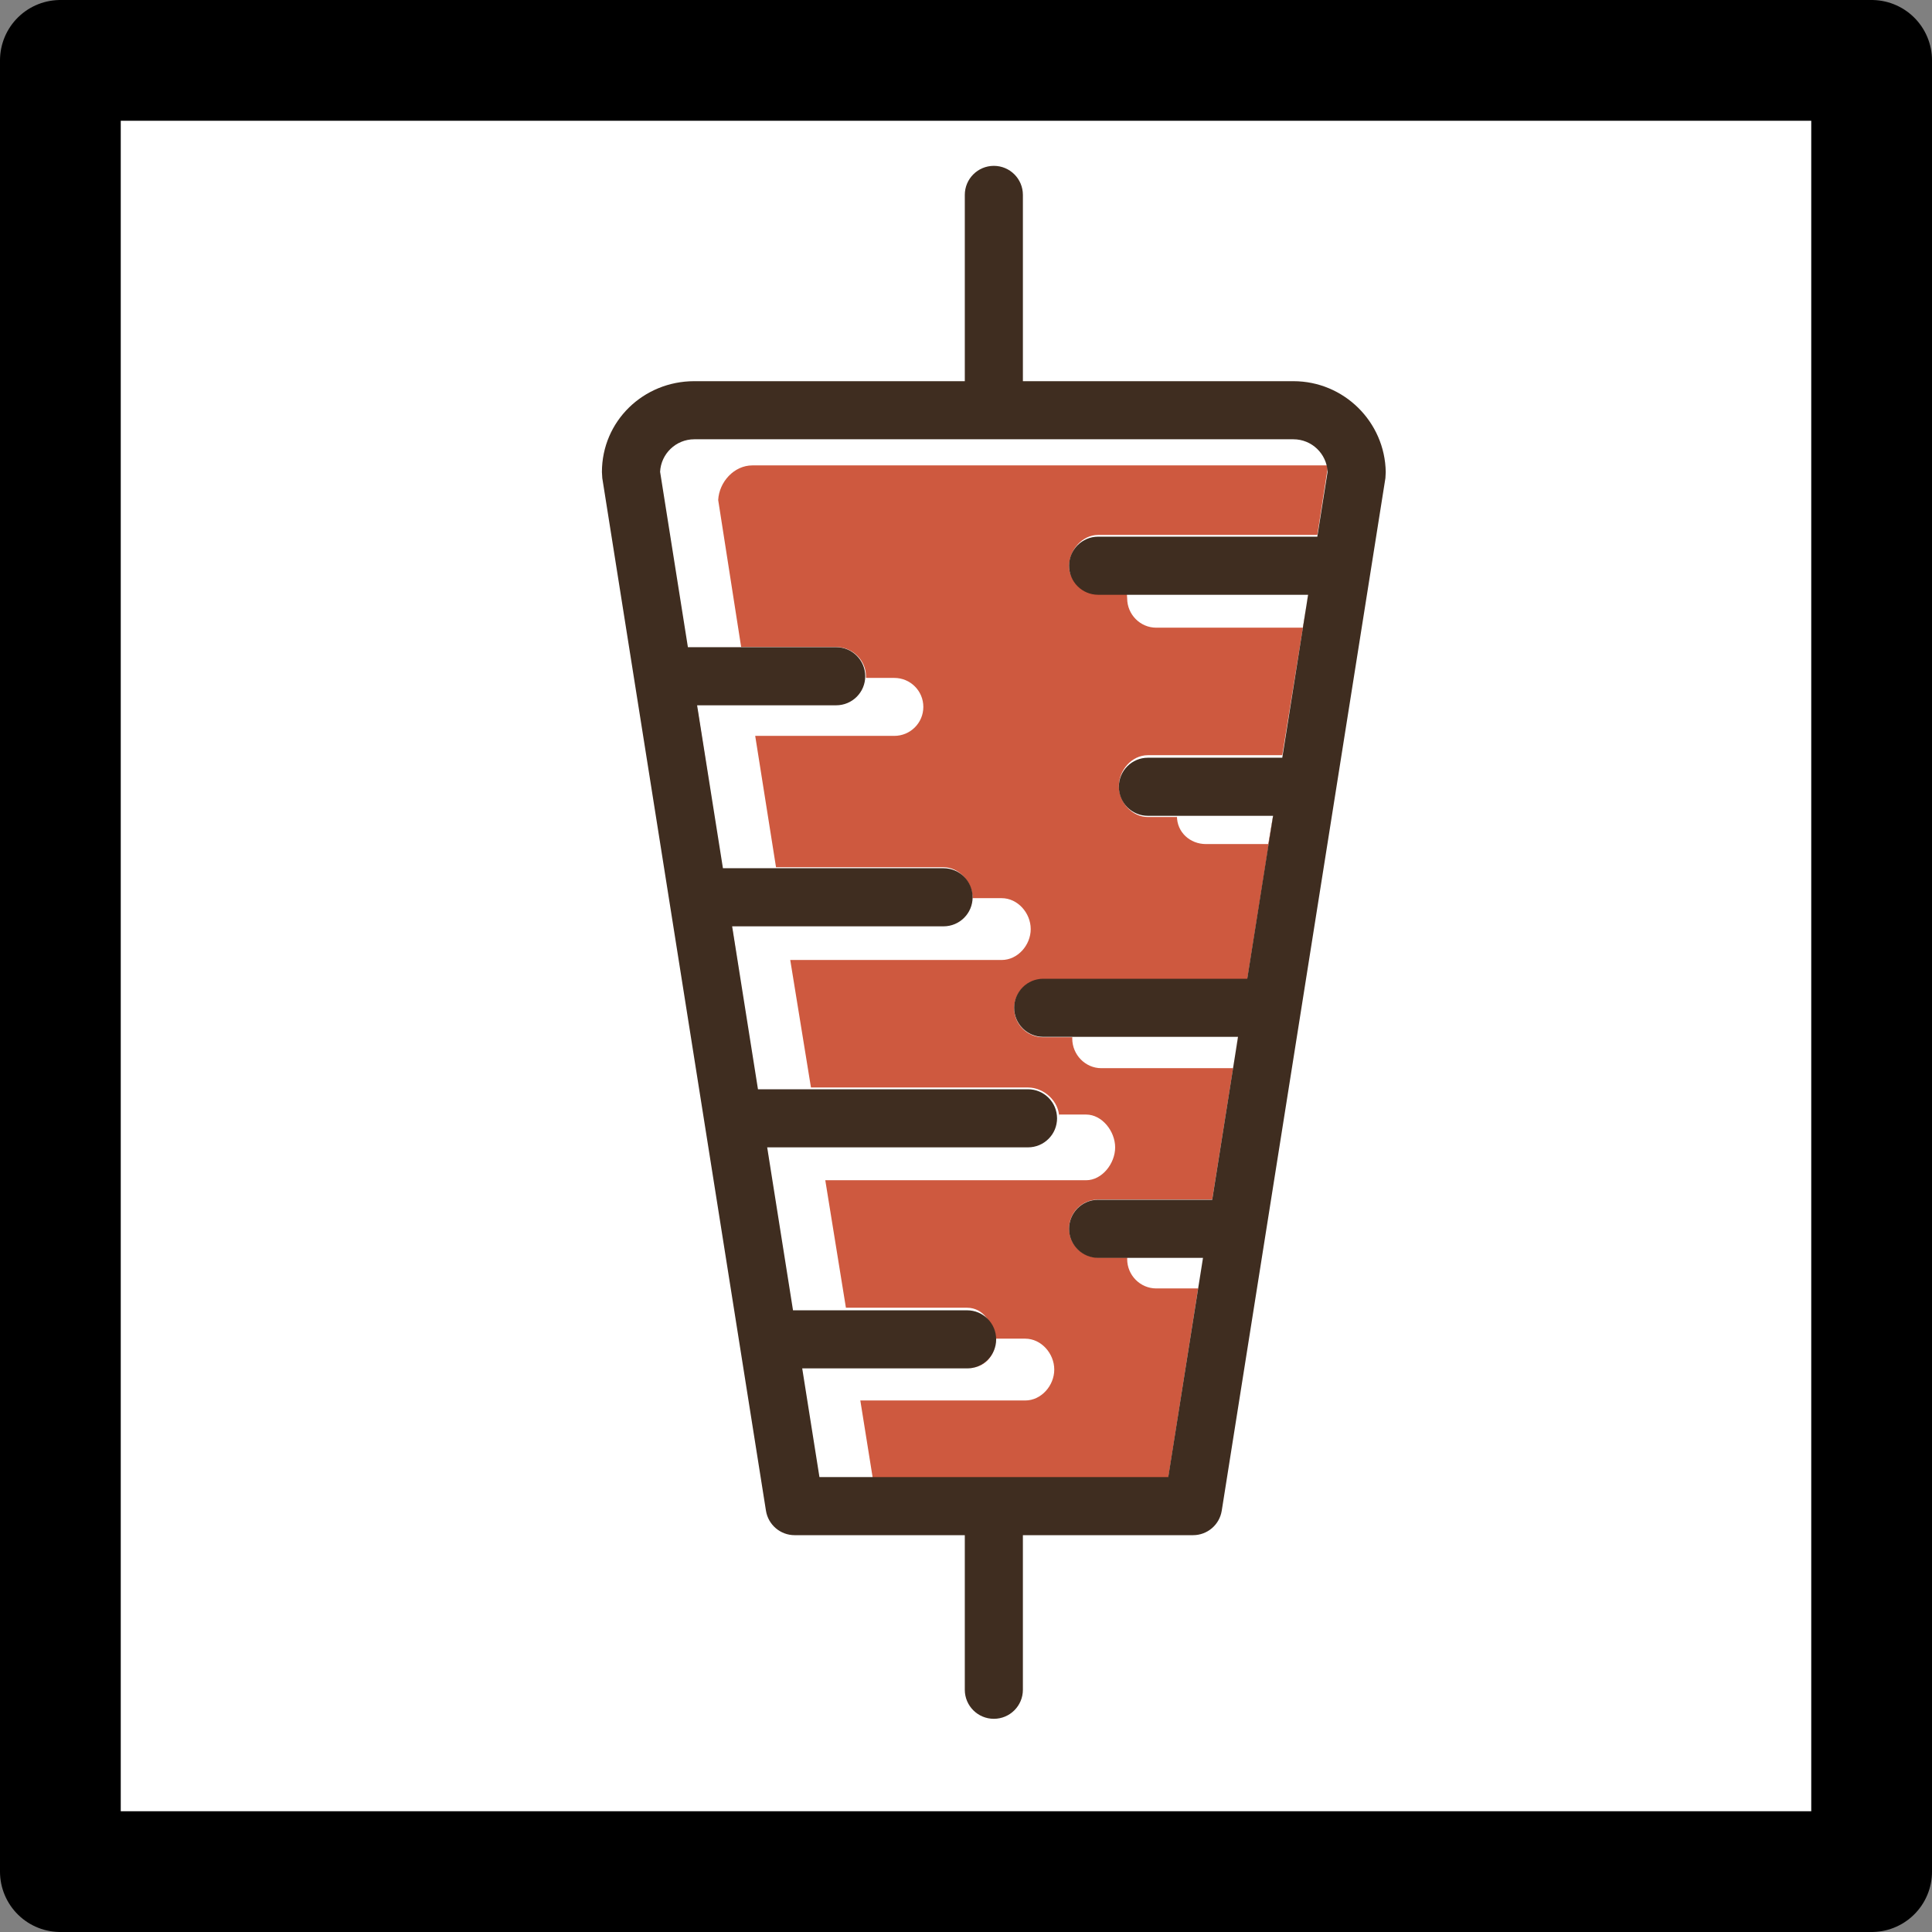 <?xml version="1.0" encoding="UTF-8" standalone="no"?>
<!-- Created with Inkscape (http://www.inkscape.org/) -->

<svg
   xmlns:dc="http://purl.org/dc/elements/1.1/"
   xmlns:cc="http://creativecommons.org/ns#"
   xmlns:rdf="http://www.w3.org/1999/02/22-rdf-syntax-ns#"
   xmlns:svg="http://www.w3.org/2000/svg"
   xmlns="http://www.w3.org/2000/svg"
   xmlns:sodipodi="http://sodipodi.sourceforge.net/DTD/sodipodi-0.dtd"
   xmlns:inkscape="http://www.inkscape.org/namespaces/inkscape"
   width="32"
   height="32"
   viewBox="0 0 32 32"
   id="svg4171"
   version="1.1"
   inkscape:version="0.91 r13725"
   sodipodi:docname="Kebab.svg"
   inkscape:export-filename="/home/michael/src/bash/poi/icons/Kebab.png"
   inkscape:export-xdpi="109.69"
   inkscape:export-ydpi="109.69">
  <rect x="0" y="0" width="32" height="32" fill="#808080" stroke="none"/>
  <defs
     id="defs4173" />
  <sodipodi:namedview
     id="base"
     pagecolor="#ffffff"
     bordercolor="#666666"
     borderopacity="1.0"
     inkscape:pageopacity="0.0"
     inkscape:pageshadow="2"
     inkscape:zoom="23.59375"
     inkscape:cx="4.9377483"
     inkscape:cy="15.915249"
     inkscape:document-units="px"
     inkscape:current-layer="layer1"
     showgrid="false"
     inkscape:window-width="1440"
     inkscape:window-height="863"
     inkscape:window-x="1680"
     inkscape:window-y="98"
     inkscape:window-maximized="1"
     units="px" />
  <g
     inkscape:label="Ebene 1"
     inkscape:groupmode="layer"
     id="layer1"
     transform="translate(0,-1020.362)">
    <rect
       style="opacity:1;fill:#ffffff;fill-opacity:1;stroke:#000000;stroke-width:2;stroke-linecap:butt;stroke-linejoin:round;stroke-miterlimit:4;stroke-dasharray:none;stroke-opacity:1"
       id="rect4179"
       width="30"
       height="30"
       x="1"
       y="1021.362" />
    <g
       id="g5490"
       transform="matrix(0.064,0,0,0.064,3.6,1023.109)">
      <g
         id="g5404">
        <g
           id="g5406">
          <path
             id="path5408"
             d="m 195.384,189.89 c 0.029,-0.271 0.081,-0.333 0.081,-0.609 l -0.02,0 c -0.008,0 -0.046,0.471 -0.061,0.609 z"
             style="fill:#ce593f"
             inkscape:connector-curvature="0" />
          <polygon
             id="polygon5410"
             points="143.407,261.416 142.315,254.523 142.297,254.523 "
             style="fill:#ce593f" />
          <path
             id="path5412"
             d="m 217.135,247.957 c -0.303,1.415 -0.991,2.707 -1.949,3.741 0.978,-1.017 1.663,-2.302 1.949,-3.741 z"
             style="fill:#ce593f"
             inkscape:connector-curvature="0" />
          <path
             id="path5414"
             d="m 214.587,252.247 c 0.169,-0.141 0.341,-0.276 0.496,-0.431 -0.152,0.158 -0.332,0.286 -0.496,0.431 z"
             style="fill:#ce593f"
             inkscape:connector-curvature="0" />
        </g>
        <polygon
           id="polygon5416"
           points="124.225,140.523 124.163,140.523 128.098,164.956 "
           style="fill:#ce593f" />
        <g
           id="g5418">
          <path
             id="path5420"
             d="m 286.393,75.681 c 0.151,0.303 0.268,0.625 0.384,0.947 -0.117,-0.322 -0.232,-0.643 -0.384,-0.947 z"
             style="fill:#ce593f"
             inkscape:connector-curvature="0" />
          <path
             id="path5422"
             d="m 285.119,73.817 c -0.208,-0.237 -0.407,-0.479 -0.639,-0.693 0.231,0.213 0.432,0.456 0.639,0.693 z"
             style="fill:#ce593f"
             inkscape:connector-curvature="0" />
          <path
             id="path5424"
             d="m 285.549,74.312 c 0.199,0.265 0.365,0.553 0.534,0.84 -0.169,-0.287 -0.334,-0.575 -0.534,-0.84 z"
             style="fill:#ce593f"
             inkscape:connector-curvature="0" />
          <path
             id="path5426"
             d="m 286.982,77.206 c 0.093,0.328 0.15,0.67 0.206,1.012 -0.056,-0.343 -0.112,-0.683 -0.206,-1.012 z"
             style="fill:#ce593f"
             inkscape:connector-curvature="0" />
          <path
             id="path5428"
             d="m 283.212,72.143 c 0.244,0.155 0.462,0.344 0.689,0.521 -0.228,-0.177 -0.445,-0.366 -0.689,-0.521 z"
             style="fill:#ce593f"
             inkscape:connector-curvature="0" />
          <path
             id="path5430"
             d="m 280.186,70.929 c 0.204,0.04 0.392,0.118 0.591,0.171 -0.199,-0.053 -0.387,-0.131 -0.591,-0.171 z"
             style="fill:#ce593f"
             inkscape:connector-curvature="0" />
          <path
             id="path5432"
             d="m 281.771,71.401 c 0.238,0.096 0.455,0.229 0.683,0.344 -0.228,-0.116 -0.444,-0.249 -0.683,-0.344 z"
             style="fill:#ce593f"
             inkscape:connector-curvature="0" />
        </g>
        <g
           id="g5434">
          <path
             id="path5436"
             d="m 194.039,311.184 c 3.526,0 6.474,-1.999 7.285,-5.993 -0.799,3.349 -3.746,5.993 -7.285,5.993 z"
             style="fill:#ce593f"
             inkscape:connector-curvature="0" />
          <path
             id="path5438"
             d="m 227.943,95.523 56.726,0 2.661,-17.144 c -0.009,-0.172 -0.056,-0.856 -0.075,-0.856 l -148.794,0 c -4.736,0 -8.606,4.288 -8.842,8.967 l 5.941,38.033 24.597,0 c 4.152,0 7.703,3.376 7.703,7.528 l 0,0.472 7.331,0 c 4.152,0 7.518,3.348 7.518,7.5 0,4.152 -3.365,7.5 -7.518,7.5 l -35.994,0 5.387,34 43.364,0 c 4.152,0 7.517,4 7.517,8 l 7.517,0 c 4.152,0 7.517,3.848 7.517,8 0,4.152 -3.365,8 -7.517,8 l -54.718,0 5.363,33 56.171,0 c 4.152,0 8.063,3.608 8.063,7.76 l 0,-0.76 6.971,0 c 4.152,0 7.517,4.348 7.517,8.5 0,4.152 -3.365,8.5 -7.517,8.5 l -67.5,0 5.34,33 31.368,0 c 4.152,0 6.821,3.978 6.821,8.13 l 0,-0.13 8.213,0 c 4.152,0 7.517,3.848 7.517,8 0,4.152 -3.365,8 -7.517,8 l -42.675,0 3.204,20 76.491,0 8.992,-57 -0.006,0 -1.247,8 -10.854,0 c -4.151,0 -7.517,-3.428 -7.517,-7.581 0,-0.12 0.011,-0.419 0.019,-0.419 l -7.536,0 c -4.151,0 -7.517,-3.348 -7.517,-7.5 0,-4.152 3.366,-7.5 7.517,-7.5 l 29.525,0 6.683,-42 -0.029,0 -1.225,8 -34.132,0 c -4.151,0 -7.517,-3.499 -7.517,-7.651 0,-0.073 0.006,-0.349 0.011,-0.349 l -7.528,0 c -4.151,0 -7.517,-3.348 -7.517,-7.5 0,-4.152 3.366,-7.5 7.517,-7.5 l 52.804,0 6.684,-42 -0.051,0 -1.204,7 -16.106,0 c -4.151,0 -7.517,-3.07 -7.517,-7.222 0,-0.025 0.003,0.222 0.004,0.222 l -7.521,0 c -4.151,0 -7.517,-3.848 -7.517,-8 0,-4.152 3.366,-8 7.517,-8 l 34.775,0 6.684,-41.276 -0.074,0.246 -1.18,8.03 -38.054,0 c -4.151,0 -7.517,-3.436 -7.517,-7.588 0,-0.134 -0.131,-1.938 -0.123,-1.938 l 28.895,-0.237 -35.704,0.58 c -4.151,0 -8.103,-2.568 -8.103,-6.72 0,-4.152 3.367,-8.097 7.518,-8.097 z"
             style="fill:#ce593f"
             inkscape:connector-curvature="0" />
          <path
             id="path5440"
             d="m 201.324,305.191 c 0.139,-0.58 0.232,-1.174 0.232,-1.788 l -0.02,0 c -0.025,0.636 -0.099,1.23 -0.212,1.788 z"
             style="fill:#ce593f"
             inkscape:connector-curvature="0" />
        </g>
        <path
           id="path5442"
           d="m 217.189,247.321 c 0.068,-0.412 0.126,-0.553 0.126,-0.98 l -0.02,0 c -0.013,0.001 -0.071,0.745 -0.106,0.98 z"
           style="fill:#ce593f"
           inkscape:connector-curvature="0" />
        <path
           id="path5444"
           d="m 167.633,132.496 c 0.008,-0.138 0.041,-0.137 0.041,-0.276 l -0.02,0 c -0.002,-0.001 -0.017,0.227 -0.021,0.276 z"
           style="fill:#ce593f"
           inkscape:connector-curvature="0" />
        <g
           id="g5446">
          <polygon
             id="polygon5448"
             points="135.748,213.159 133.27,197.523 133.23,197.523 "
             style="fill:#ce593f" />
          <path
             id="path5450"
             d="m 195.242,191.037 c -0.031,0.129 -0.079,0.252 -0.115,0.379 0.037,-0.127 0.084,-0.249 0.115,-0.379 z"
             style="fill:#ce593f"
             inkscape:connector-curvature="0" />
        </g>
        <path
           id="path5452"
           d="m 278.488,55.729 -70.014,0 0,-48.212 C 208.474,3.365 205.109,0 200.957,0 196.806,0 193.44,3.365 193.44,7.517 l 0,48.211 -70.013,0 c -13.178,0 -23.899,10.342 -23.899,23.52 0,0.335 0.082,1.492 0.093,1.556 l 42.358,267.235 c 0.579,3.651 3.727,6.341 7.424,6.341 l 44.037,0 0,40.007 c 0,4.152 3.366,7.517 7.517,7.517 4.152,0 7.517,-3.365 7.517,-7.517 l 0,-40.007 44.038,0 c 3.698,0 6.846,-2.69 7.425,-6.341 L 302.295,80.804 c 0.01,-0.063 0.084,-1.517 0.082,-1.556 -0.204,-13.003 -10.839,-23.519 -23.889,-23.519 z m 6.181,40.242 -56.726,0 c -4.151,0 -7.517,3.365 -7.517,7.517 0,4.152 3.366,7.517 7.517,7.517 l 54.342,0 -6.684,42.17 -34.775,0 c -4.151,0 -7.517,3.365 -7.517,7.517 0,4.152 3.366,7.517 7.517,7.517 l 32.393,0 -6.684,42.168 -52.804,0 c -4.151,0 -7.517,3.365 -7.517,7.517 0,4.152 3.366,7.517 7.517,7.517 l 50.42,0 -6.683,42.168 -29.525,0 c -4.151,0 -7.517,3.365 -7.517,7.517 0,4.152 3.366,7.517 7.517,7.517 l 27.142,0 -8.992,56.733 -90.27,0 -4.459,-28.13 42.675,0 c 4.152,0 7.517,-3.365 7.517,-7.517 0,-4.152 -3.365,-7.517 -7.517,-7.517 l -45.058,0 -6.684,-42.17 67.5,0 c 4.152,0 7.517,-3.365 7.517,-7.517 0,-4.152 -3.365,-7.517 -7.517,-7.517 l -69.884,0 -6.684,-42.168 54.718,0 c 4.152,0 7.517,-3.365 7.517,-7.517 0,-4.152 -3.365,-7.517 -7.517,-7.517 l -57.101,0 -6.684,-42.168 35.994,0 c 4.152,0 7.517,-3.365 7.517,-7.517 0,-4.152 -3.365,-7.517 -7.517,-7.517 l -38.376,0 -7.195,-45.395 c 0.237,-4.678 4.106,-8.415 8.842,-8.415 l 155.061,0 c 4.736,0 8.606,3.737 8.842,8.415 l -2.661,16.792 z"
           style="fill:#3f2d20"
           inkscape:connector-curvature="0" />
      </g>
      <g
         id="g5454" />
      <g
         id="g5456" />
      <g
         id="g5458" />
      <g
         id="g5460" />
      <g
         id="g5462" />
      <g
         id="g5464" />
      <g
         id="g5466" />
      <g
         id="g5468" />
      <g
         id="g5470" />
      <g
         id="g5472" />
      <g
         id="g5474" />
      <g
         id="g5476" />
      <g
         id="g5478" />
      <g
         id="g5480" />
      <g
         id="g5482" />
    </g>
  </g>
</svg>
